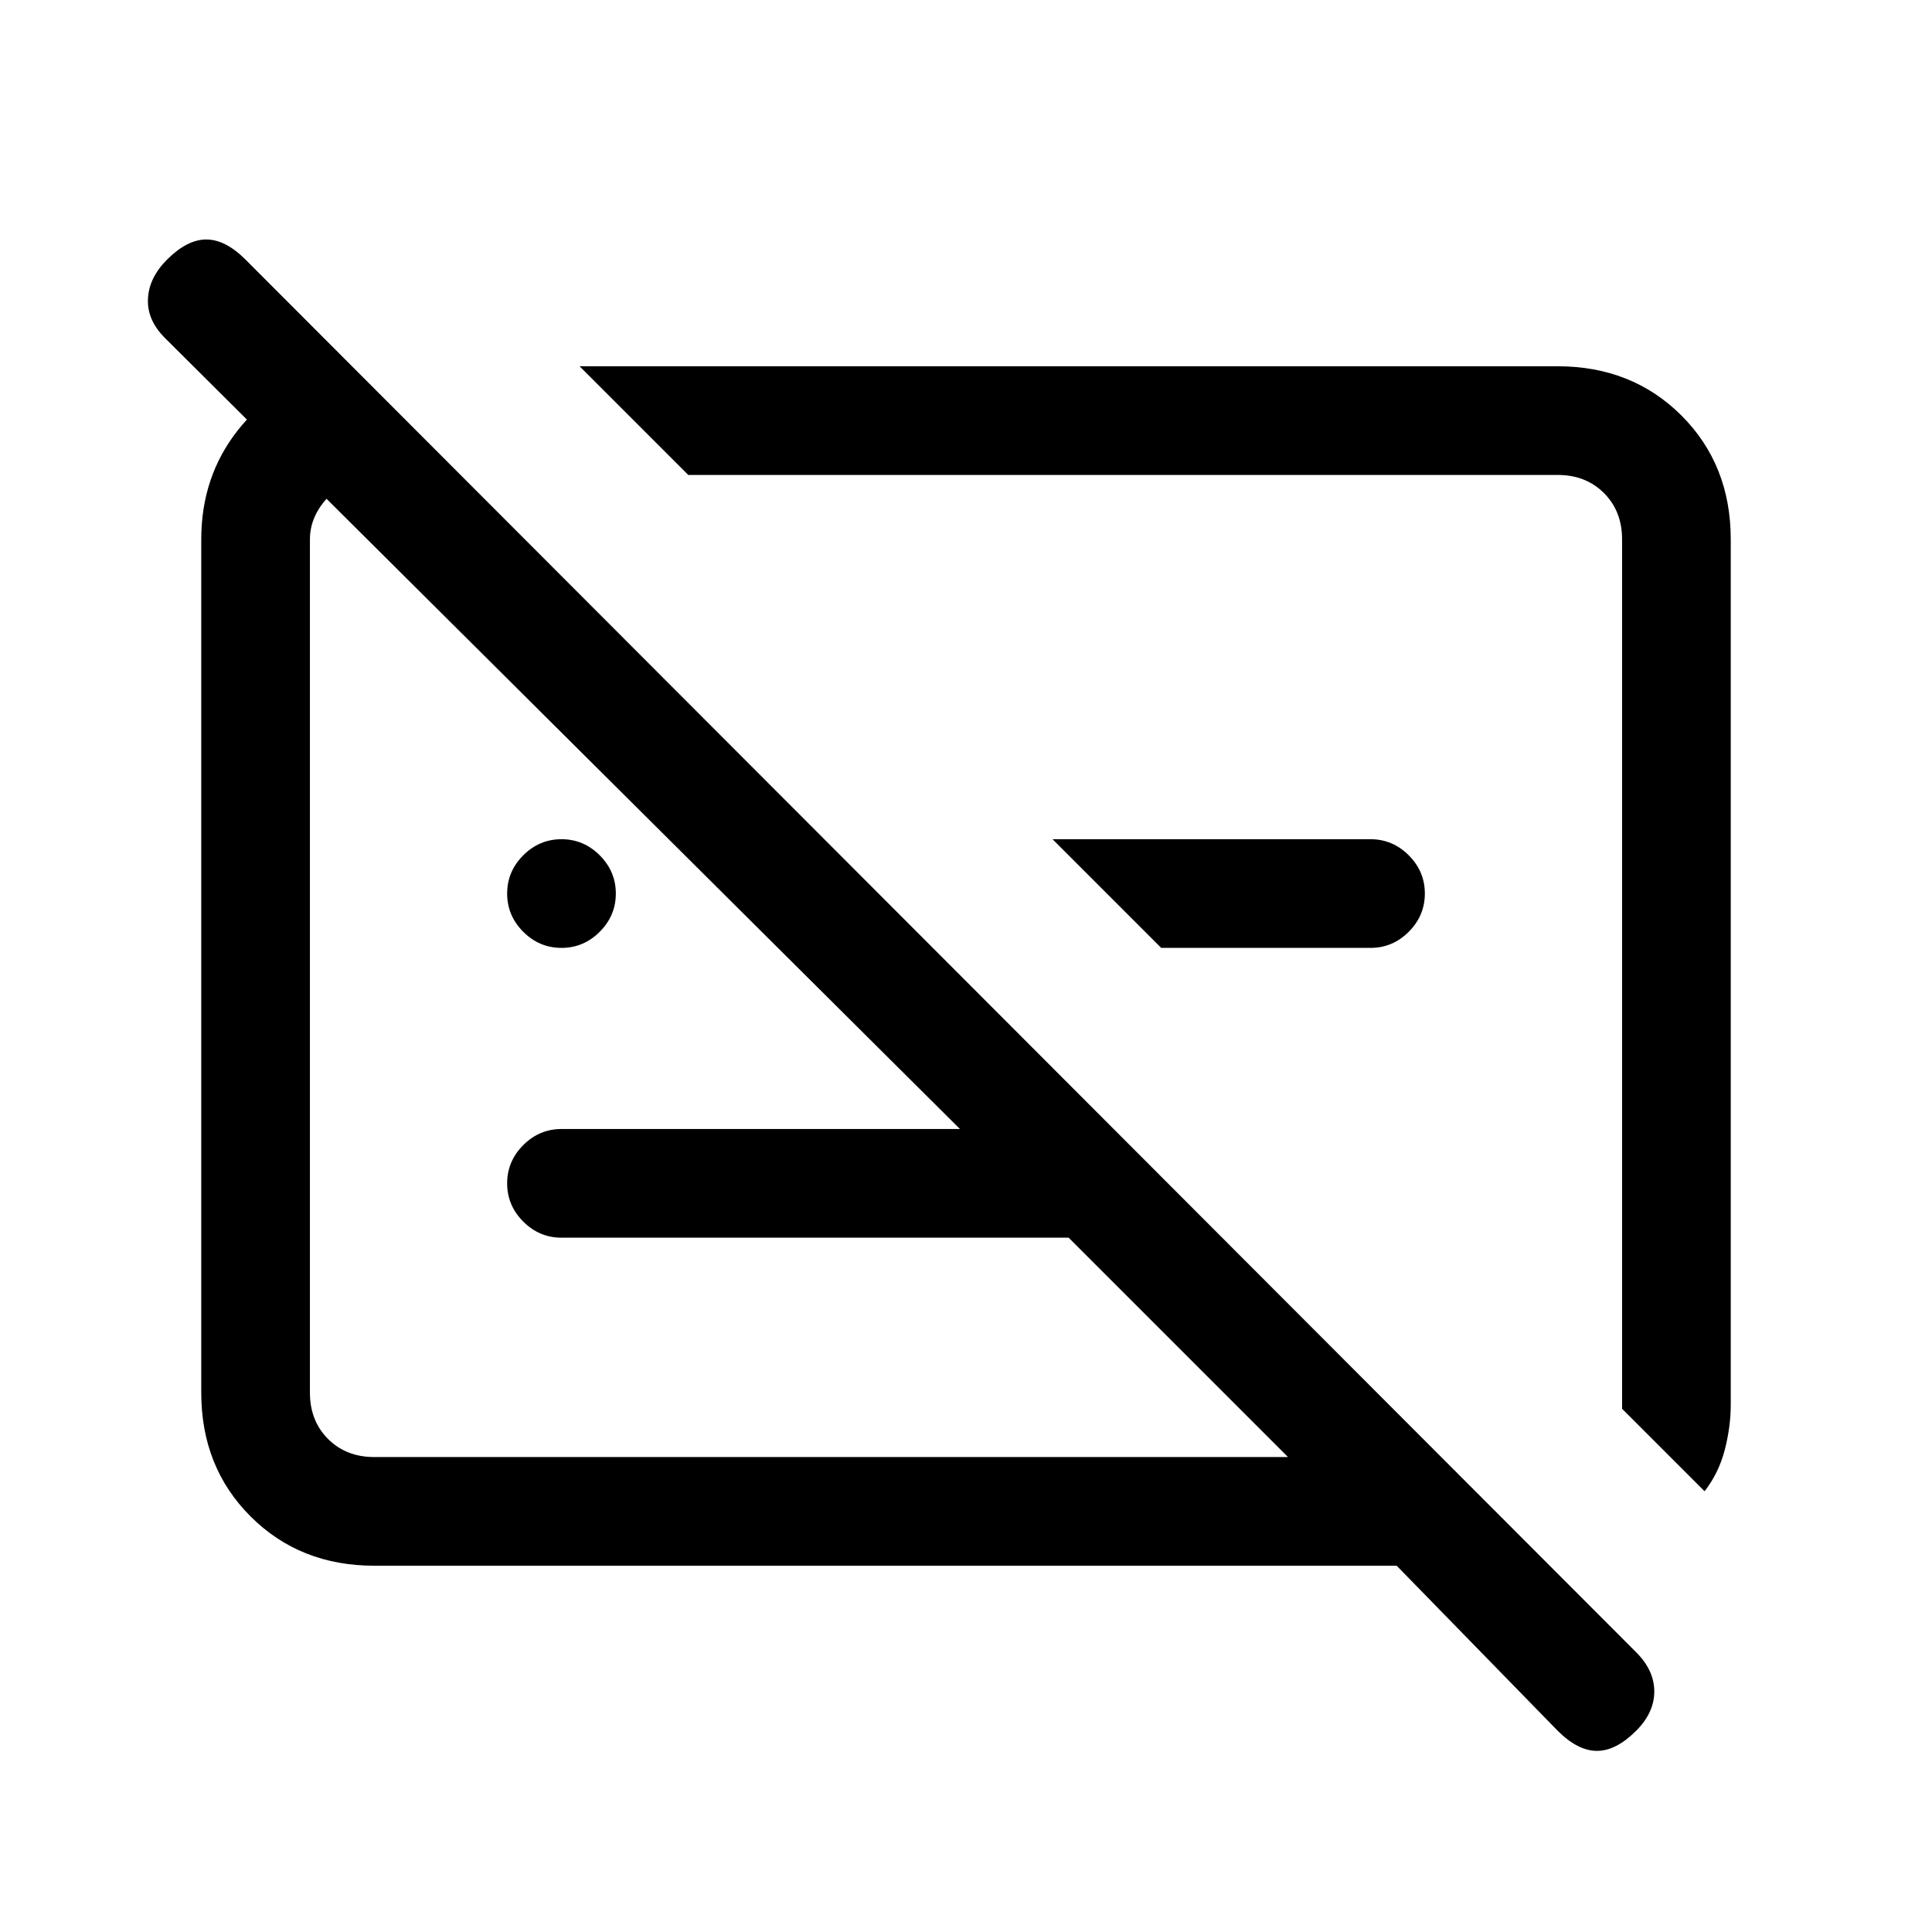 <svg xmlns="http://www.w3.org/2000/svg" height="24" width="24"><path d="M6.975 11.775q-.275 0-.475-.2-.2-.2-.2-.475 0-.275.2-.475.2-.2.475-.2.275 0 .475.2.2.2.2.475 0 .275-.2.475-.2.2-.475.2Zm7.45 0-1.35-1.35h3.95q.275 0 .475.2.2.2.2.475 0 .275-.2.475-.2.2-.475.2ZM19.35 21.5l-2-2.05H4.65q-.925 0-1.538-.613Q2.5 18.225 2.5 17.3V6.7q0-.775.45-1.35.45-.575 1.2-.75h.25l1.3 1.3H4.65q-.3 0-.55.25-.25.25-.25.55v10.6q0 .35.225.575.225.225.575.225H16l-2.725-2.725h-6.3q-.275 0-.475-.2-.2-.2-.2-.475 0-.275.2-.475.2-.2.475-.2h4.95L2.05 4.2q-.225-.225-.212-.488.012-.262.237-.487.25-.25.487-.25.238 0 .488.25l17.275 17.3q.225.225.225.487 0 .263-.225.488-.25.25-.487.25-.238 0-.488-.25Zm1.825-2.975L20.15 17.5V6.7q0-.35-.225-.575Q19.7 5.9 19.35 5.9H8.55L7.2 4.55h12.15q.925 0 1.538.612.612.613.612 1.538v10.75q0 .275-.075.563-.075.287-.25.512ZM14.35 11.7Zm-4.05.7Z"/></svg>